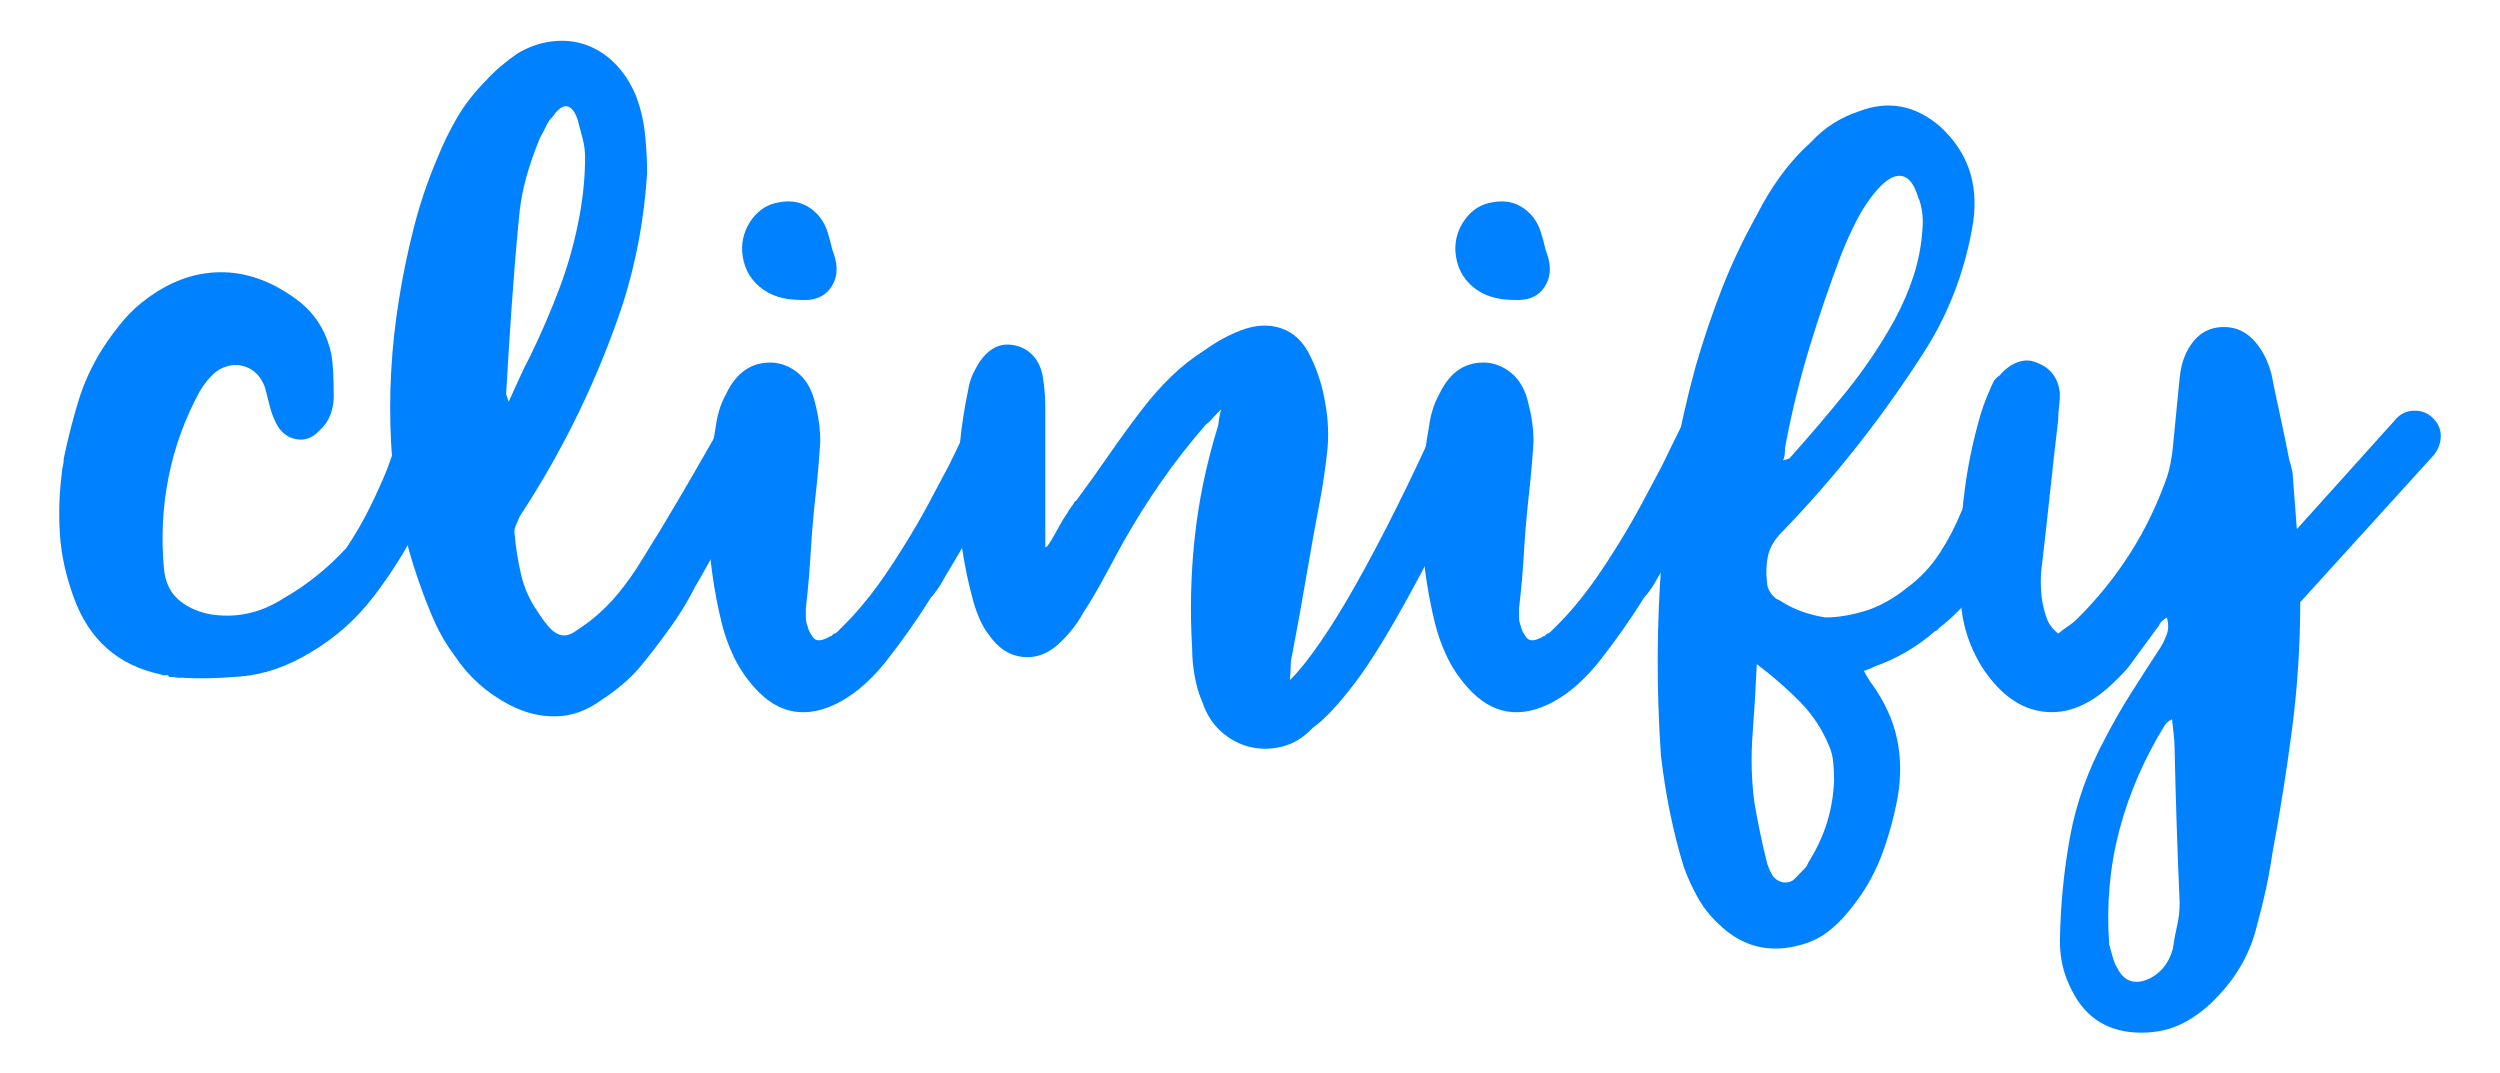 <?xml version="1.0" encoding="utf-8"?>
<!-- Generator: Adobe Illustrator 16.0.0, SVG Export Plug-In . SVG Version: 6.00 Build 0)  -->
<!DOCTYPE svg PUBLIC "-//W3C//DTD SVG 1.1//EN" "http://www.w3.org/Graphics/SVG/1.1/DTD/svg11.dtd">
<svg version="1.1" id="Layer_1" xmlns="http://www.w3.org/2000/svg" xmlns:xlink="http://www.w3.org/1999/xlink" x="0px" y="0px"
	 width="251.299px" height="107.903px" viewBox="0 0 251.299 107.903" enable-background="new 0 0 251.299 107.903"
	 xml:space="preserve">
<g enable-background="new    ">
	<path fill="#0081FF" d="M43.364,41.24c0.739,0.229,1.28,0.641,1.622,1.238c0.341,0.597,0.455,1.209,0.341,1.835
		c-0.057,0.171-0.356,1.096-0.896,2.773c-0.542,1.68-1.366,3.643-2.476,5.89c-1.109,2.248-2.547,4.538-4.31,6.871
		c-1.764,2.333-3.898,4.239-6.401,5.718c-2.334,1.422-4.681,2.232-7.042,2.433c-2.362,0.199-4.282,0.241-5.761,0.128h-0.512
		c-0.285-0.057-0.597-0.085-0.939-0.085l-0.085-0.171h-0.171h-0.427c-0.057,0-0.085-0.029-0.085-0.085h-0.085
		c-4.268-0.911-7.169-3.471-8.706-7.682c-0.796-2.162-1.266-4.281-1.408-6.359c-0.142-2.076-0.071-4.195,0.213-6.358
		c0-0.171,0.029-0.354,0.085-0.555c0.058-0.198,0.085-0.44,0.085-0.726c0.399-1.934,0.883-3.841,1.451-5.719
		c0.568-1.877,1.394-3.67,2.475-5.377c0.625-0.967,1.308-1.891,2.048-2.773c0.739-0.882,1.592-1.665,2.561-2.348
		c2.446-1.763,4.993-2.604,7.639-2.518c2.646,0.085,5.22,1.124,7.724,3.115c1.537,1.31,2.531,2.987,2.987,5.036
		c0.113,0.683,0.184,1.395,0.213,2.134c0.028,0.74,0.043,1.479,0.043,2.219c0,0.627-0.115,1.237-0.342,1.835
		c-0.228,0.598-0.597,1.124-1.109,1.579c-0.683,0.74-1.466,1.024-2.347,0.854c-0.883-0.171-1.551-0.711-2.006-1.622
		c-0.285-0.567-0.499-1.152-0.64-1.749c-0.143-0.598-0.299-1.209-0.469-1.835c-0.399-1.081-1.067-1.778-2.006-2.092
		c-0.939-0.312-1.893-0.155-2.859,0.47c-0.626,0.512-1.195,1.195-1.707,2.049c-1.48,2.73-2.518,5.59-3.115,8.577
		s-0.755,6.047-0.469,9.176c0.113,1.31,0.568,2.334,1.365,3.072c0.796,0.74,1.849,1.253,3.158,1.536
		c2.617,0.456,5.092-0.056,7.426-1.536c2.39-1.365,4.523-3.072,6.401-5.121c0.909-1.365,1.707-2.744,2.39-4.14
		c0.683-1.394,1.251-2.659,1.707-3.798c0.512-1.365,0.939-2.674,1.28-3.926c0.171-0.739,0.568-1.294,1.195-1.665
		C42.026,41.17,42.681,41.071,43.364,41.24z"/>
	<path fill="#0081FF" d="M75.797,41.24c0.625,0.342,1.08,0.826,1.366,1.451c0.284,0.627,0.256,1.31-0.085,2.049
		c-0.512,1.252-0.996,2.361-1.451,3.328c-0.456,0.969-1.011,2.106-1.664,3.414c-0.655,1.31-1.353,2.646-2.091,4.012
		c-0.341,0.569-0.669,1.139-0.981,1.707c-0.313,0.569-0.64,1.139-0.981,1.707c-0.683,1.366-1.48,2.688-2.39,3.969
		c-0.911,1.28-1.85,2.519-2.816,3.713c-0.627,0.796-1.31,1.507-2.048,2.134c-0.74,0.626-1.508,1.195-2.305,1.707
		c-1.423,1.024-2.917,1.55-4.481,1.579c-1.565,0.028-3.115-0.356-4.651-1.152c-2.277-1.194-4.097-2.816-5.463-4.865
		c-0.854-1.137-1.551-2.317-2.091-3.542c-0.542-1.223-1.039-2.488-1.494-3.798c-1.651-4.665-2.604-9.389-2.859-14.168
		c-0.256-4.78,0.015-9.616,0.811-14.51c0.397-2.446,0.896-4.836,1.494-7.17c0.597-2.333,1.379-4.637,2.347-6.913
		c0.568-1.422,1.237-2.788,2.005-4.098c0.769-1.308,1.721-2.531,2.859-3.67c0.455-0.512,0.952-0.995,1.494-1.451
		c0.54-0.454,1.095-0.881,1.665-1.28c1.138-0.683,2.318-1.095,3.542-1.237c1.223-0.142,2.375-0.014,3.457,0.384
		c1.081,0.399,2.049,1.039,2.902,1.921c0.854,0.883,1.536,1.949,2.048,3.2c0.455,1.195,0.753,2.462,0.896,3.799
		c0.142,1.337,0.213,2.66,0.213,3.969c-0.285,4.495-1.082,8.82-2.39,12.974c-2.504,7.568-5.975,14.737-10.413,21.508
		c-0.115,0.286-0.243,0.585-0.384,0.896c-0.143,0.313-0.186,0.612-0.128,0.896c0.114,1.31,0.327,2.646,0.64,4.012
		c0.312,1.365,0.867,2.617,1.665,3.755c0.512,0.798,0.952,1.381,1.323,1.75c0.37,0.371,0.754,0.584,1.152,0.64
		c0.397,0.058,0.811-0.056,1.238-0.341c0.427-0.284,0.952-0.653,1.579-1.109c1.08-0.854,2.048-1.806,2.902-2.859
		c0.854-1.053,1.622-2.147,2.304-3.286c1.251-1.991,2.461-3.982,3.627-5.975c1.166-1.991,2.318-3.982,3.457-5.975
		c0.056-0.113,0.113-0.199,0.17-0.256c0.056-0.057,0.085-0.142,0.085-0.257c0.113-0.17,0.199-0.354,0.256-0.555
		c0.056-0.198,0.141-0.384,0.256-0.555c0.284-0.625,0.753-1.095,1.408-1.408C74.445,40.972,75.114,40.957,75.797,41.24z
		 M52.154,22.036c-0.285,2.96-0.526,5.89-0.725,8.792c-0.2,2.901-0.384,5.833-0.555,8.791l0.256,0.768
		c0.397-0.854,0.753-1.635,1.067-2.347c0.312-0.711,0.668-1.437,1.067-2.177c1.138-2.332,2.147-4.68,3.03-7.041
		c0.882-2.36,1.55-4.822,2.006-7.383c0.341-1.935,0.512-3.812,0.512-5.634c0-0.625-0.085-1.266-0.256-1.92
		c-0.17-0.653-0.341-1.294-0.512-1.921c-0.286-0.796-0.64-1.223-1.067-1.28c-0.427-0.056-0.896,0.285-1.409,1.024
		c-0.285,0.285-0.512,0.612-0.683,0.981c-0.171,0.371-0.371,0.755-0.598,1.152c-0.569,1.365-1.039,2.718-1.408,4.054
		C52.509,19.235,52.268,20.615,52.154,22.036z"/>
	<path fill="#0081FF" d="M100.89,41.411c0.625,0.285,1.067,0.783,1.323,1.494c0.256,0.712,0.241,1.38-0.043,2.006
		c-0.057,0.057-0.271,0.469-0.64,1.237c-0.371,0.768-0.883,1.765-1.536,2.987c-0.655,1.225-1.408,2.604-2.262,4.14
		S95.967,56.377,95,57.97c-0.456,0.854-0.939,1.565-1.451,2.134c-1.31,2.105-2.789,4.211-4.438,6.315
		c-0.627,0.797-1.323,1.55-2.091,2.263c-0.768,0.71-1.608,1.322-2.518,1.835c-3.358,1.82-6.26,1.336-8.706-1.451
		c-0.854-0.969-1.536-1.992-2.048-3.073c-0.512-1.08-0.911-2.189-1.195-3.328c-0.796-3.243-1.251-6.515-1.366-9.815
		c-0.113-3.3,0.143-6.628,0.768-9.986c0.058-0.512,0.171-1.052,0.341-1.622c0.171-0.567,0.397-1.109,0.683-1.621
		c1.08-2.275,2.702-3.329,4.865-3.158c0.967,0.114,1.821,0.512,2.561,1.195c0.739,0.683,1.251,1.65,1.537,2.901
		c0.341,1.31,0.512,2.59,0.512,3.841c-0.115,1.822-0.271,3.614-0.47,5.377c-0.2,1.765-0.356,3.558-0.469,5.378
		c-0.058,1.023-0.128,2.035-0.213,3.029c-0.085,0.996-0.186,1.979-0.299,2.945c0,0.341,0,0.654,0,0.938
		c0,0.285,0.056,0.569,0.171,0.854c0.056,0.342,0.241,0.726,0.555,1.152c0.312,0.427,0.896,0.384,1.75-0.128h0.085l0.085-0.086
		l0.17-0.17c0.114,0,0.171-0.014,0.171-0.043c0-0.028,0.028-0.043,0.085-0.043l0.427-0.427l0.597-0.598
		c0.739-0.738,1.564-1.692,2.476-2.859c0.909-1.165,1.934-2.659,3.072-4.48c0.967-1.536,1.849-3.043,2.646-4.523
		c0.796-1.479,1.507-2.816,2.134-4.012c0.683-1.422,1.336-2.759,1.963-4.012c0.341-0.625,0.854-1.066,1.536-1.323
		C99.609,41.113,100.263,41.127,100.89,41.411z M80.405,30.145c-1.651,0-3.002-0.439-4.054-1.322
		c-1.053-0.882-1.636-2.062-1.75-3.542c-0.057-1.195,0.27-2.275,0.981-3.244c0.711-0.967,1.635-1.536,2.774-1.707
		c1.195-0.227,2.247-0.013,3.158,0.641c0.91,0.654,1.507,1.579,1.792,2.773c0.113,0.342,0.199,0.655,0.256,0.939
		c0.056,0.285,0.142,0.569,0.256,0.854c0.455,1.31,0.355,2.433-0.298,3.371C82.866,29.846,81.827,30.26,80.405,30.145z"/>
	<path fill="#0081FF" d="M147.833,41.411c0.625,0.285,1.066,0.755,1.322,1.408c0.256,0.655,0.242,1.353-0.043,2.092
		c-0.057,0.057-0.27,0.483-0.64,1.28s-0.854,1.835-1.451,3.115c-0.597,1.28-1.31,2.746-2.134,4.396
		c-0.825,1.65-1.722,3.357-2.688,5.121c-2.39,4.438-4.41,7.739-6.06,9.9c-1.651,2.162-3.045,3.641-4.183,4.438
		c-0.911,0.967-1.925,1.593-3.04,1.878c-1.118,0.284-2.207,0.299-3.268,0.043c-1.062-0.257-2.023-0.769-2.884-1.537
		c-0.862-0.768-1.493-1.749-1.894-2.944c-0.345-0.798-0.604-1.664-0.776-2.604c-0.172-0.938-0.257-1.862-0.257-2.773
		c-0.228-3.756-0.143-7.481,0.256-11.182c0.397-3.697,1.166-7.396,2.305-11.096c0.056-0.17,0.099-0.397,0.128-0.683
		c0.028-0.284,0.099-0.653,0.213-1.109c-0.399,0.398-0.698,0.712-0.896,0.938c-0.2,0.229-0.413,0.427-0.64,0.598
		c-1.593,1.822-3.072,3.713-4.438,5.676s-2.646,3.998-3.841,6.103c-0.627,1.14-1.267,2.319-1.92,3.542
		c-0.655,1.225-1.353,2.405-2.091,3.543c-0.626,1.139-1.423,2.163-2.39,3.072c-1.139,1.082-2.376,1.551-3.713,1.408
		c-1.337-0.142-2.462-0.867-3.372-2.177c-0.398-0.512-0.725-1.066-0.981-1.664c-0.256-0.598-0.469-1.208-0.64-1.835
		c-0.967-3.527-1.479-7.042-1.536-10.541c-0.056-3.499,0.285-7.012,1.024-10.541c0.114-0.796,0.37-1.536,0.769-2.219
		c0.397-0.796,0.909-1.422,1.536-1.878c0.625-0.455,1.336-0.625,2.134-0.512c0.796,0.114,1.464,0.441,2.006,0.981
		c0.54,0.541,0.896,1.267,1.067,2.176c0.17,1.024,0.256,2.049,0.256,3.073v10.925v2.049v0.512v0.598
		c0.056,0.058,0.156-0.014,0.299-0.214c0.142-0.198,0.312-0.469,0.512-0.811c0.199-0.342,0.412-0.726,0.64-1.152
		c0.227-0.427,0.483-0.839,0.768-1.237c0.113-0.227,0.241-0.427,0.384-0.598c0.141-0.171,0.269-0.369,0.384-0.598h0.085
		c1.138-1.536,2.247-3.086,3.329-4.651c1.081-1.564,2.19-3.086,3.329-4.566c0.91-1.195,1.878-2.29,2.902-3.286
		c1.024-0.995,2.162-1.891,3.414-2.688c1.195-0.854,2.39-1.507,3.584-1.963c1.479-0.568,2.845-0.641,4.098-0.214
		c1.25,0.427,2.219,1.353,2.901,2.774c0.739,1.48,1.251,3.102,1.536,4.865c0.284,1.65,0.342,3.243,0.171,4.779
		s-0.394,3.072-0.671,4.609c-0.502,2.617-0.974,5.235-1.418,7.852c-0.445,2.618-0.917,5.236-1.416,7.853
		c-0.111,0.456-0.166,0.883-0.166,1.28s-0.029,0.824-0.084,1.28h0.084c0.854-0.854,1.85-2.104,2.988-3.755
		c1.137-1.65,2.347-3.613,3.627-5.89c1.28-2.275,2.604-4.779,3.969-7.511s2.702-5.548,4.012-8.45
		c0.284-0.625,0.754-1.066,1.408-1.323C146.396,41.113,147.093,41.127,147.833,41.411z"/>
	<path fill="#0081FF" d="M172.583,41.411c0.626,0.285,1.067,0.783,1.324,1.494c0.256,0.712,0.24,1.38-0.043,2.006
		c-0.058,0.057-0.271,0.469-0.641,1.237c-0.371,0.768-0.883,1.765-1.536,2.987c-0.655,1.225-1.408,2.604-2.262,4.14
		s-1.765,3.102-2.731,4.694c-0.456,0.854-0.939,1.565-1.451,2.134c-1.309,2.105-2.788,4.211-4.438,6.315
		c-0.627,0.797-1.323,1.55-2.092,2.263c-0.768,0.71-1.607,1.322-2.518,1.835c-3.357,1.82-6.26,1.336-8.706-1.451
		c-0.854-0.969-1.536-1.992-2.048-3.073c-0.513-1.08-0.911-2.189-1.195-3.328c-0.797-3.243-1.251-6.515-1.365-9.815
		c-0.113-3.3,0.143-6.628,0.768-9.986c0.058-0.512,0.171-1.052,0.342-1.622c0.17-0.567,0.396-1.109,0.683-1.621
		c1.08-2.275,2.702-3.329,4.864-3.158c0.968,0.114,1.821,0.512,2.561,1.195c0.74,0.683,1.252,1.65,1.537,2.901
		c0.342,1.31,0.512,2.59,0.512,3.841c-0.114,1.822-0.271,3.614-0.469,5.377c-0.2,1.765-0.356,3.558-0.47,5.378
		c-0.058,1.023-0.128,2.035-0.214,3.029c-0.085,0.996-0.186,1.979-0.299,2.945c0,0.341,0,0.654,0,0.938
		c0,0.285,0.057,0.569,0.172,0.854c0.055,0.342,0.24,0.726,0.555,1.152c0.312,0.427,0.896,0.384,1.749-0.128h0.085l0.086-0.086
		l0.17-0.17c0.114,0,0.172-0.014,0.172-0.043c0-0.028,0.027-0.043,0.085-0.043l0.427-0.427l0.598-0.598
		c0.738-0.738,1.564-1.692,2.475-2.859c0.91-1.165,1.934-2.659,3.072-4.48c0.968-1.536,1.85-3.043,2.646-4.523
		c0.797-1.479,1.508-2.816,2.134-4.012c0.683-1.422,1.337-2.759,1.964-4.012c0.341-0.625,0.854-1.066,1.535-1.323
		C171.304,41.113,171.957,41.127,172.583,41.411z M152.099,30.145c-1.65,0-3.002-0.439-4.054-1.322
		c-1.054-0.882-1.636-2.062-1.749-3.542c-0.058-1.195,0.27-2.275,0.98-3.244c0.711-0.967,1.636-1.536,2.774-1.707
		c1.194-0.227,2.247-0.013,3.158,0.641c0.909,0.654,1.507,1.579,1.792,2.773c0.113,0.342,0.199,0.655,0.256,0.939
		c0.057,0.285,0.143,0.569,0.256,0.854c0.455,1.31,0.355,2.433-0.298,3.371C154.56,29.846,153.521,30.26,152.099,30.145z"/>
	<path fill="#0081FF" d="M202.029,41.156c0.739,0.114,1.336,0.441,1.792,0.981c0.455,0.542,0.625,1.152,0.512,1.835
		c0,0.115-0.114,0.883-0.341,2.305c-0.228,1.423-0.669,3.115-1.323,5.078s-1.607,4.026-2.859,6.188
		c-1.252,2.163-2.901,4.041-4.95,5.633c-0.114,0.171-0.228,0.256-0.341,0.256c-0.911,0.798-1.878,1.494-2.902,2.092
		c-1.024,0.597-2.105,1.096-3.243,1.493c-0.171,0.113-0.513,0.256-1.024,0.427c0.342,0.626,0.625,1.08,0.854,1.366
		c1.251,1.763,2.076,3.569,2.475,5.42c0.398,1.848,0.428,3.798,0.086,5.846c-0.398,2.162-0.969,4.196-1.707,6.104
		c-0.74,1.905-1.793,3.683-3.158,5.334c-0.627,0.796-1.322,1.494-2.091,2.091c-0.769,0.598-1.636,1.038-2.604,1.323
		c-3.243,0.967-6.06,0.284-8.45-2.049c-0.854-0.797-1.551-1.679-2.09-2.646c-0.542-0.968-1.012-1.992-1.409-3.072
		c-1.08-3.529-1.849-7.284-2.304-11.267c-0.455-6.657-0.428-13.229,0.085-19.717c0.512-6.486,1.651-12.943,3.414-19.374
		c0.796-2.731,1.678-5.335,2.646-7.811c0.967-2.475,2.134-4.936,3.5-7.383c0.683-1.365,1.479-2.674,2.39-3.926
		c0.909-1.251,1.934-2.39,3.072-3.414c1.309-1.422,2.902-2.446,4.78-3.072c2.957-1.138,5.689-0.626,8.193,1.536
		c2.731,2.504,3.841,5.662,3.328,9.474c-0.797,5.065-2.59,9.674-5.377,13.827c-4.097,6.316-8.705,12.12-13.826,17.412
		c-0.798,0.797-1.281,1.621-1.451,2.475c-0.171,0.854-0.2,1.736-0.086,2.646c0,0.341,0.129,0.697,0.385,1.066
		c0.256,0.371,0.555,0.612,0.896,0.726c0.682,0.456,1.421,0.825,2.219,1.109c0.796,0.285,1.592,0.484,2.39,0.598
		c1.194,0,2.503-0.214,3.927-0.641c1.421-0.427,2.844-1.208,4.268-2.347c1.308-0.967,2.402-2.134,3.285-3.499
		c0.882-1.366,1.607-2.76,2.177-4.183c0.113-0.171,0.171-0.354,0.171-0.555c0-0.199,0.027-0.384,0.085-0.555
		c0.228-0.854,0.427-1.678,0.598-2.476c0.171-0.796,0.37-1.592,0.598-2.39c0.056-0.342,0.142-0.653,0.256-0.938
		c0.113-0.284,0.227-0.568,0.341-0.854c0.113-0.739,0.412-1.352,0.896-1.836C200.591,41.313,201.231,41.1,202.029,41.156z
		 M181.801,86.648c0.796-1.252,1.408-2.561,1.835-3.926c0.427-1.366,0.668-2.789,0.726-4.268c0-0.627-0.029-1.237-0.085-1.835
		c-0.058-0.598-0.2-1.152-0.428-1.665c-0.682-1.65-1.65-3.115-2.901-4.396c-1.253-1.28-2.703-2.547-4.353-3.798
		c-0.115,2.446-0.256,4.808-0.428,7.084c-0.17,2.275-0.114,4.523,0.172,6.743c0.341,2.048,0.768,4.097,1.279,6.146
		c0.113,0.397,0.285,0.796,0.513,1.194c0.227,0.397,0.597,0.653,1.109,0.769c0.513,0.056,0.925-0.086,1.237-0.427
		c0.312-0.342,0.641-0.683,0.982-1.024C181.573,87.131,181.687,86.932,181.801,86.648z M179.496,44.655
		c-0.058,0.286-0.085,0.555-0.085,0.812c0,0.256-0.058,0.526-0.171,0.811c0.454-0.113,0.683-0.198,0.683-0.256
		c1.934-2.162,3.812-4.366,5.633-6.615c1.82-2.247,3.443-4.651,4.865-7.212c0.797-1.479,1.437-2.958,1.921-4.438
		c0.483-1.479,0.781-3.015,0.896-4.608c0.113-1.309-0.029-2.418-0.426-3.329c-0.398-1.309-0.954-2.02-1.664-2.134
		c-0.713-0.113-1.523,0.342-2.434,1.365c-0.797,0.911-1.48,1.921-2.048,3.03c-0.569,1.109-1.081,2.234-1.536,3.371
		c-1.195,3.131-2.277,6.288-3.244,9.475C180.918,38.113,180.122,41.356,179.496,44.655z"/>
	<path fill="#0081FF" d="M244.448,41.924c0.568,0.512,0.867,1.109,0.896,1.792c0.027,0.683-0.186,1.338-0.641,1.963l-13.485,14.852
		c0,4.268-0.271,8.492-0.812,12.675c-0.541,4.182-1.209,8.407-2.006,12.675c-0.17,1.194-0.383,2.375-0.64,3.542
		c-0.256,1.165-0.555,2.375-0.896,3.627c-0.627,2.617-1.908,4.95-3.842,6.999c-1.023,1.138-2.176,2.049-3.456,2.731
		s-2.718,1.024-4.311,1.024c-3.187,0-5.491-1.366-6.913-4.098c-0.457-0.854-0.783-1.693-0.982-2.518
		c-0.199-0.825-0.299-1.693-0.299-2.604c0.057-3.584,0.398-7.084,1.025-10.498c0.625-3.414,1.82-6.742,3.584-9.986
		c0.797-1.536,1.664-3.044,2.604-4.523c0.939-1.48,1.891-2.958,2.859-4.438c0.284-0.454,0.512-0.924,0.683-1.408
		c0.171-0.482,0.171-1.037,0-1.664c-0.456,0.285-0.712,0.541-0.769,0.769c-0.512,0.683-1.023,1.38-1.535,2.091
		c-0.513,0.712-1.025,1.408-1.537,2.091c-0.229,0.284-0.456,0.54-0.683,0.769c-0.228,0.227-0.484,0.482-0.769,0.768
		c-2.334,2.275-4.693,3.271-7.084,2.987c-2.39-0.285-4.467-1.792-6.23-4.523c-1.365-2.219-2.076-4.608-2.134-7.169
		c-0.113-2.958-0.043-5.875,0.214-8.749c0.256-2.872,0.782-5.761,1.578-8.663c0.284-1.08,0.654-2.134,1.109-3.158
		c0.113-0.284,0.242-0.568,0.385-0.854c0.141-0.284,0.354-0.512,0.641-0.683c0.512-0.625,1.109-1.067,1.791-1.323
		c0.684-0.256,1.337-0.241,1.964,0.043c1.366,0.512,2.134,1.536,2.304,3.072c0,0.456-0.029,0.896-0.084,1.323
		c-0.059,0.427-0.086,0.868-0.086,1.323c-0.285,2.39-0.555,4.794-0.811,7.212c-0.256,2.419-0.527,4.852-0.811,7.298
		c-0.172,1.139-0.172,2.361,0,3.67c0.113,0.627,0.269,1.225,0.469,1.792c0.199,0.57,0.583,1.082,1.152,1.537
		c0.342-0.284,0.683-0.54,1.023-0.769c0.342-0.227,0.654-0.482,0.939-0.769c2.049-2.048,3.812-4.238,5.292-6.571
		c1.479-2.333,2.702-4.865,3.67-7.597c0.284-0.854,0.483-1.849,0.598-2.987c0.113-1.138,0.227-2.305,0.341-3.499
		c0.113-1.195,0.227-2.361,0.342-3.5c0.113-1.08,0.369-1.991,0.768-2.731c0.797-1.536,1.964-2.332,3.5-2.39
		c1.537-0.056,2.787,0.627,3.756,2.049c0.283,0.398,0.525,0.825,0.725,1.28c0.199,0.456,0.355,0.911,0.471,1.365
		c0.283,1.423,0.582,2.846,0.896,4.268c0.312,1.423,0.61,2.874,0.896,4.354c0.057,0.17,0.114,0.37,0.172,0.597
		c0.056,0.229,0.113,0.484,0.17,0.769l0.428,5.633l9.985-11.096c0.455-0.512,1.038-0.781,1.75-0.811
		C243.323,41.255,243.937,41.469,244.448,41.924z M218.416,95.354c0.113-0.798,0.256-1.565,0.427-2.305
		c0.17-0.74,0.256-1.508,0.256-2.305c-0.115-2.561-0.213-5.15-0.299-7.767c-0.085-2.618-0.157-5.206-0.213-7.767
		c0-0.456-0.029-0.911-0.086-1.366c-0.057-0.456-0.114-0.968-0.17-1.536c-0.229,0.113-0.371,0.198-0.428,0.256
		c-0.057,0.057-0.143,0.142-0.256,0.256c-2.105,3.414-3.642,6.957-4.609,10.627c-0.967,3.67-1.309,7.496-1.023,11.479
		c0.113,0.397,0.227,0.811,0.342,1.237c0.113,0.427,0.256,0.782,0.426,1.067c0.398,0.796,0.896,1.266,1.494,1.408
		c0.598,0.142,1.266,0.014,2.006-0.384C217.362,97.629,218.075,96.662,218.416,95.354z"/>
</g>
</svg>

